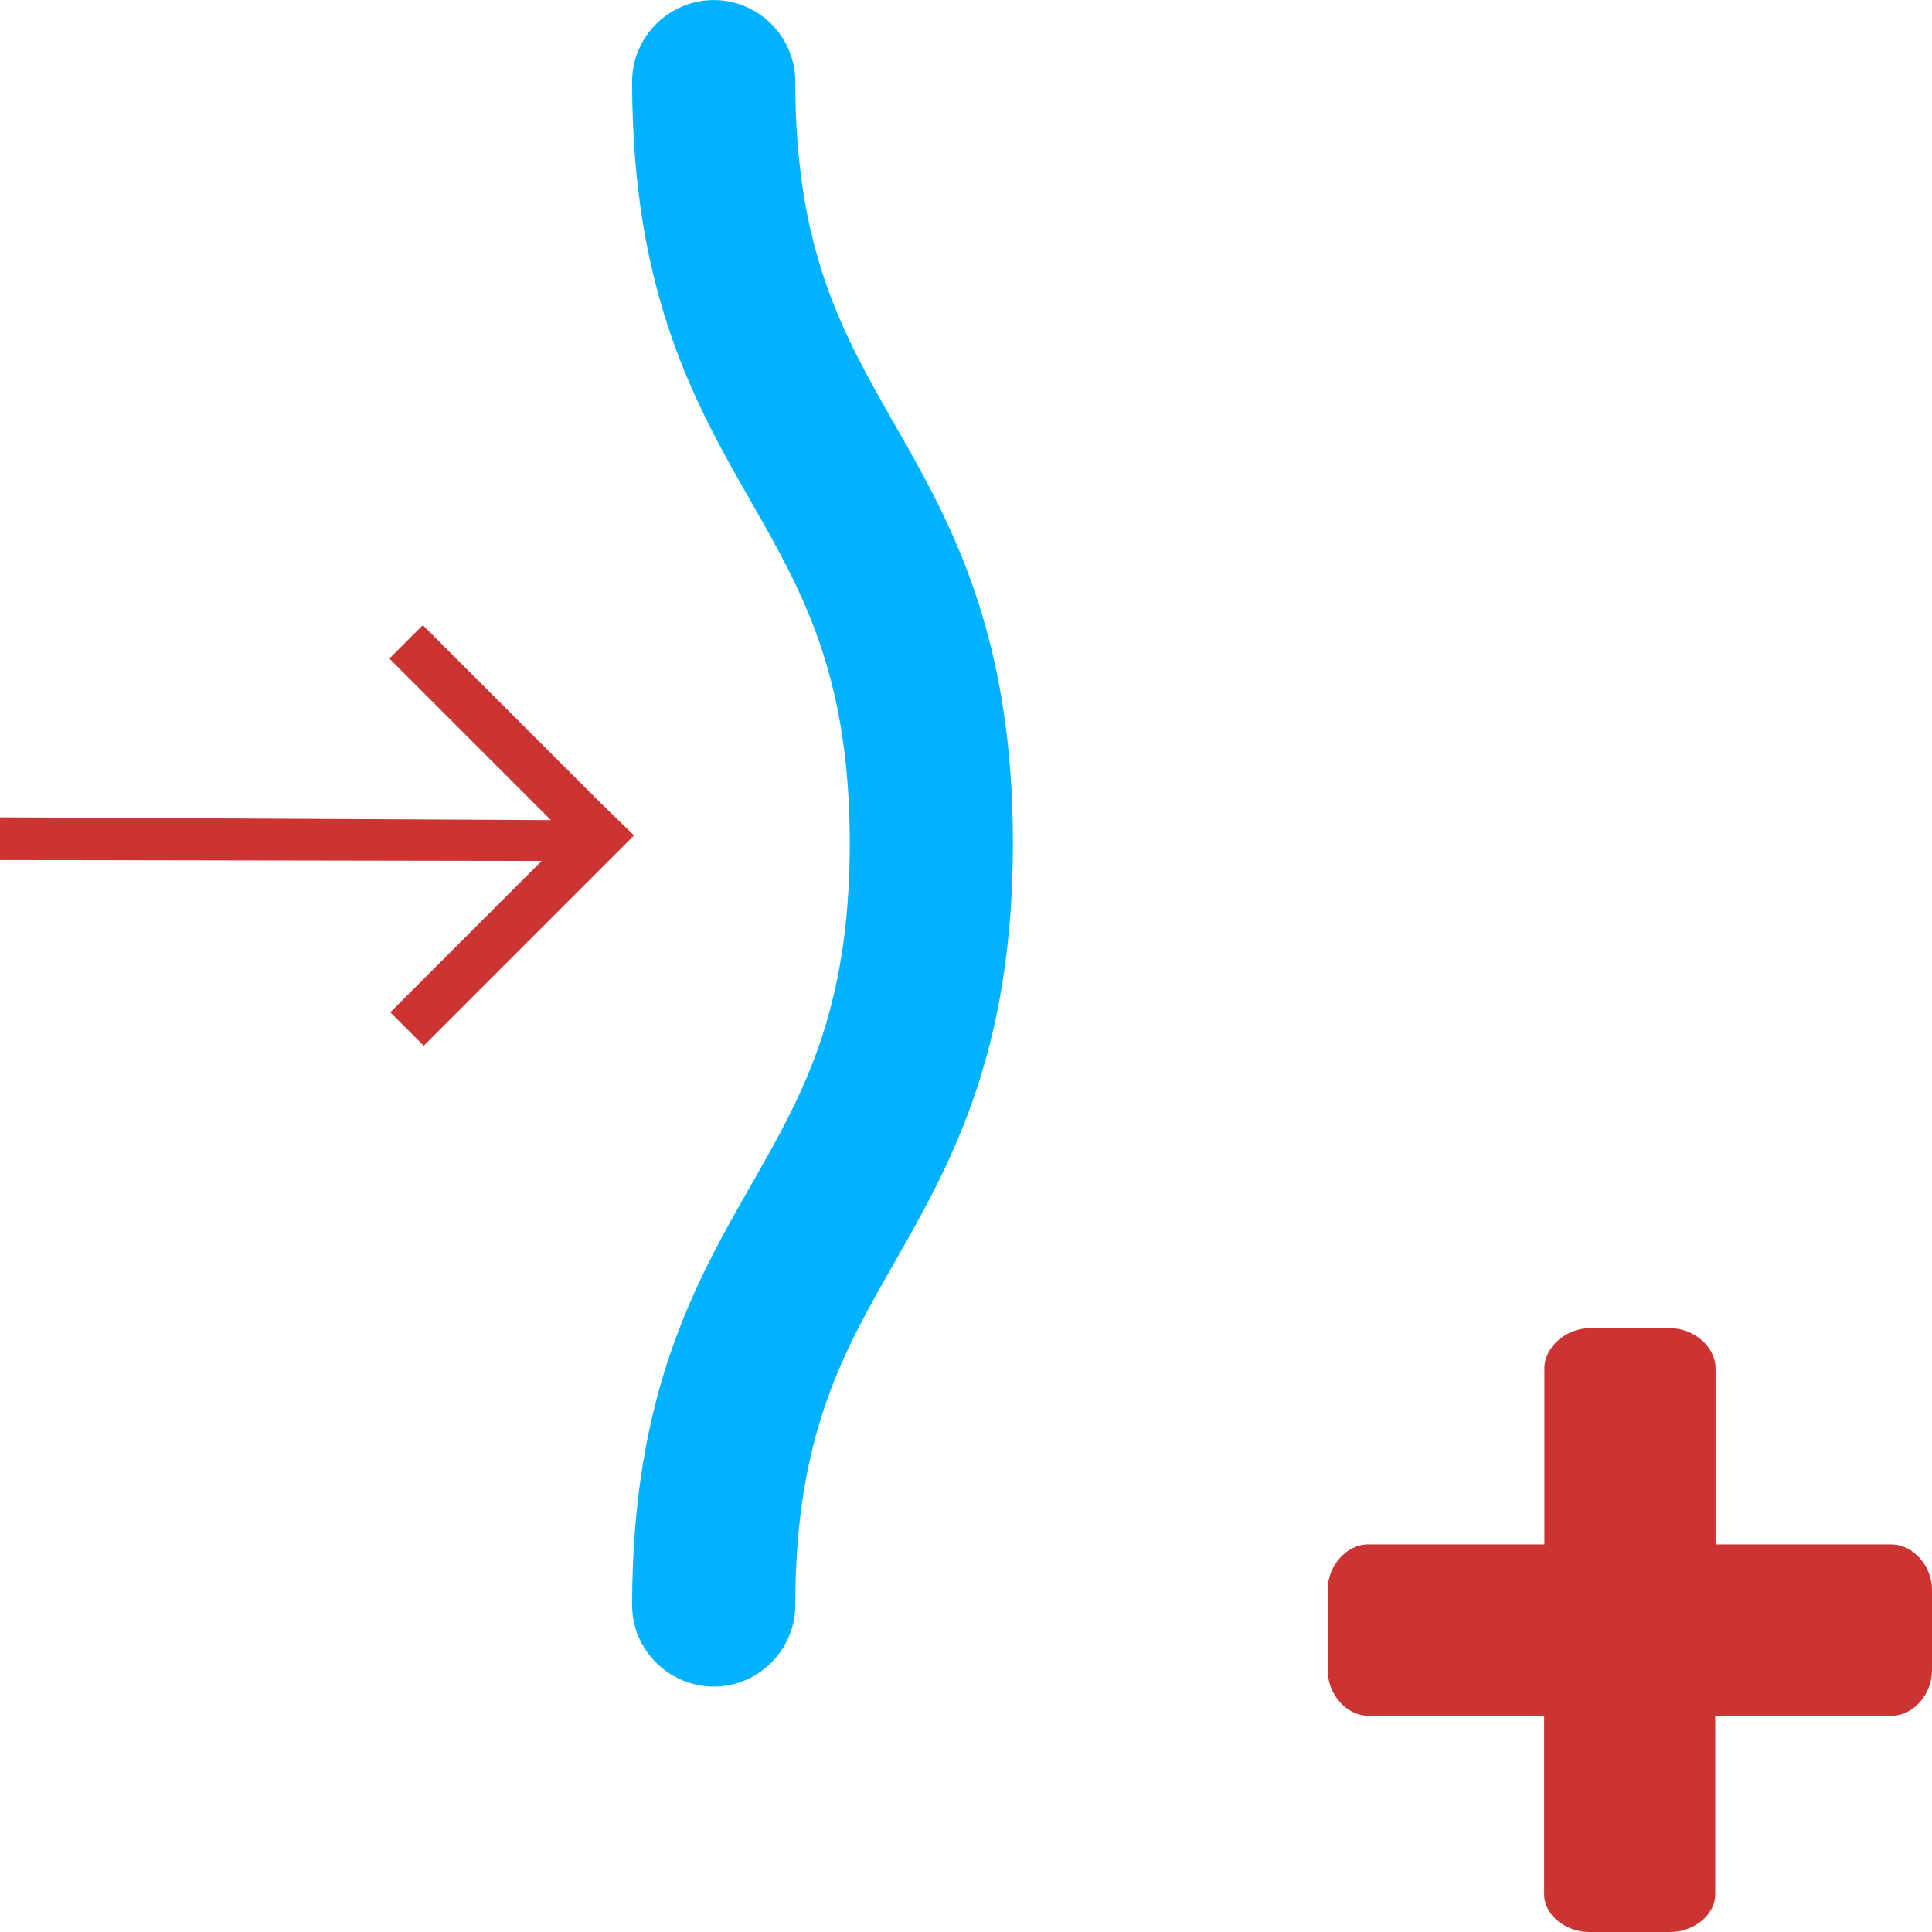 <?xml version="1.0" encoding="UTF-8" standalone="no"?>
<!-- Created with Inkscape (http://www.inkscape.org/) -->

<svg
   width="128"
   height="128"
   viewBox="0 0 33.867 33.867"
   version="1.1"
   id="svg5"
   inkscape:version="1.2.1 (9c6d41e410, 2022-07-14)"
   sodipodi:docname="DynaShape.ZeroTouch.Goals.ConstantPressureGoal.ByMesh.svg"
   xml:space="preserve"
   inkscape:export-filename="DynaShape.ZeroTouch.Goals.ConstantPressureGoal.ByMesh.Small.png"
   inkscape:export-xdpi="24"
   inkscape:export-ydpi="24"
   xmlns:inkscape="http://www.inkscape.org/namespaces/inkscape"
   xmlns:sodipodi="http://sodipodi.sourceforge.net/DTD/sodipodi-0.dtd"
   xmlns="http://www.w3.org/2000/svg"
   xmlns:svg="http://www.w3.org/2000/svg"><sodipodi:namedview
     id="namedview7"
     pagecolor="#ffffff"
     bordercolor="#000000"
     borderopacity="0.25"
     inkscape:showpageshadow="2"
     inkscape:pageopacity="0.0"
     inkscape:pagecheckerboard="0"
     inkscape:deskcolor="#d1d1d1"
     inkscape:document-units="mm"
     showgrid="false"
     inkscape:zoom="3.659624"
     inkscape:cx="-30.194359"
     inkscape:cy="51.234772"
     inkscape:window-width="2398"
     inkscape:window-height="1341"
     inkscape:window-x="533"
     inkscape:window-y="255"
     inkscape:window-maximized="0"
     inkscape:current-layer="layer1" /><defs
     id="defs2"><style
       type="text/css"
       id="style7514">
   
    .fil0 {fill:black}
   
  </style><style
       id="style7645">
      .cls-1 {
        stroke-width: 0px;
      }
    </style></defs><g
     inkscape:label="Layer 1"
     inkscape:groupmode="layer"
     id="layer1"><path
       d="m 33.16,27.073 h -3.087 v -3.083 c 0,-0.379 -0.379,-0.707 -0.79,-0.707 h -1.419 c -0.413,0 -0.792,0.332 -0.792,0.707 v 3.083 h -3.091 c -0.379,0 -0.707,0.376 -0.707,0.792 v 1.415 c 0,0.424 0.332,0.795 0.707,0.795 h 3.087 v 3.128 c 0,0.372 0.379,0.664 0.792,0.664 h 1.417 c 0.411,0 0.79,-0.293 0.79,-0.664 v -3.127 h 3.093 c 0.379,0 0.707,-0.374 0.707,-0.795 V 27.866 c 0,-0.416 -0.332,-0.792 -0.707,-0.792 z"
       fill-rule="evenodd"
       id="path4951-7"
       style="fill:#cc3333;fill-opacity:1;stroke-width:0.141" /><g
       id="g7675"
       transform="matrix(1.085,0,0,1.085,-4.926,-2.527)"><g
         id="g7520-6"
         transform="matrix(0,-0.015,0.015,0,3.301,22.179)"
         style="clip-rule:evenodd;fill:#cc3333;fill-opacity:1;fill-rule:evenodd;image-rendering:optimizeQuality;shape-rendering:geometricPrecision;text-rendering:geometricPrecision"><polygon
           class="fil0"
           points="423,765 424,765 459,729 650,538 614,502 440,676 443,82 397,82 396,666 233,503 197,539 "
           id="polygon7518-4"
           style="fill:#cc3333;fill-opacity:1" /></g><path
         class="cls-1"
         d="m 14.753,28.26 c 0,0.725 0.593,1.318 1.318,1.318 0.725,0 1.318,-0.593 1.318,-1.318 0,-2.725 0.769,-4.074 1.582,-5.498 0.905,-1.587 1.934,-3.38 1.934,-6.808 0,-3.428 -1.024,-5.221 -1.934,-6.808 -0.813,-1.428 -1.582,-2.773 -1.582,-5.498 0,-0.725 -0.593,-1.318 -1.318,-1.318 -0.725,0 -1.318,0.593 -1.318,1.318 0,3.428 1.024,5.221 1.934,6.808 0.813,1.428 1.582,2.773 1.582,5.498 0,2.725 -0.769,4.074 -1.582,5.498 -0.905,1.587 -1.934,3.38 -1.934,6.808 z"
         id="path7651"
         style="fill:#00b2ff;fill-opacity:1" /></g></g></svg>
